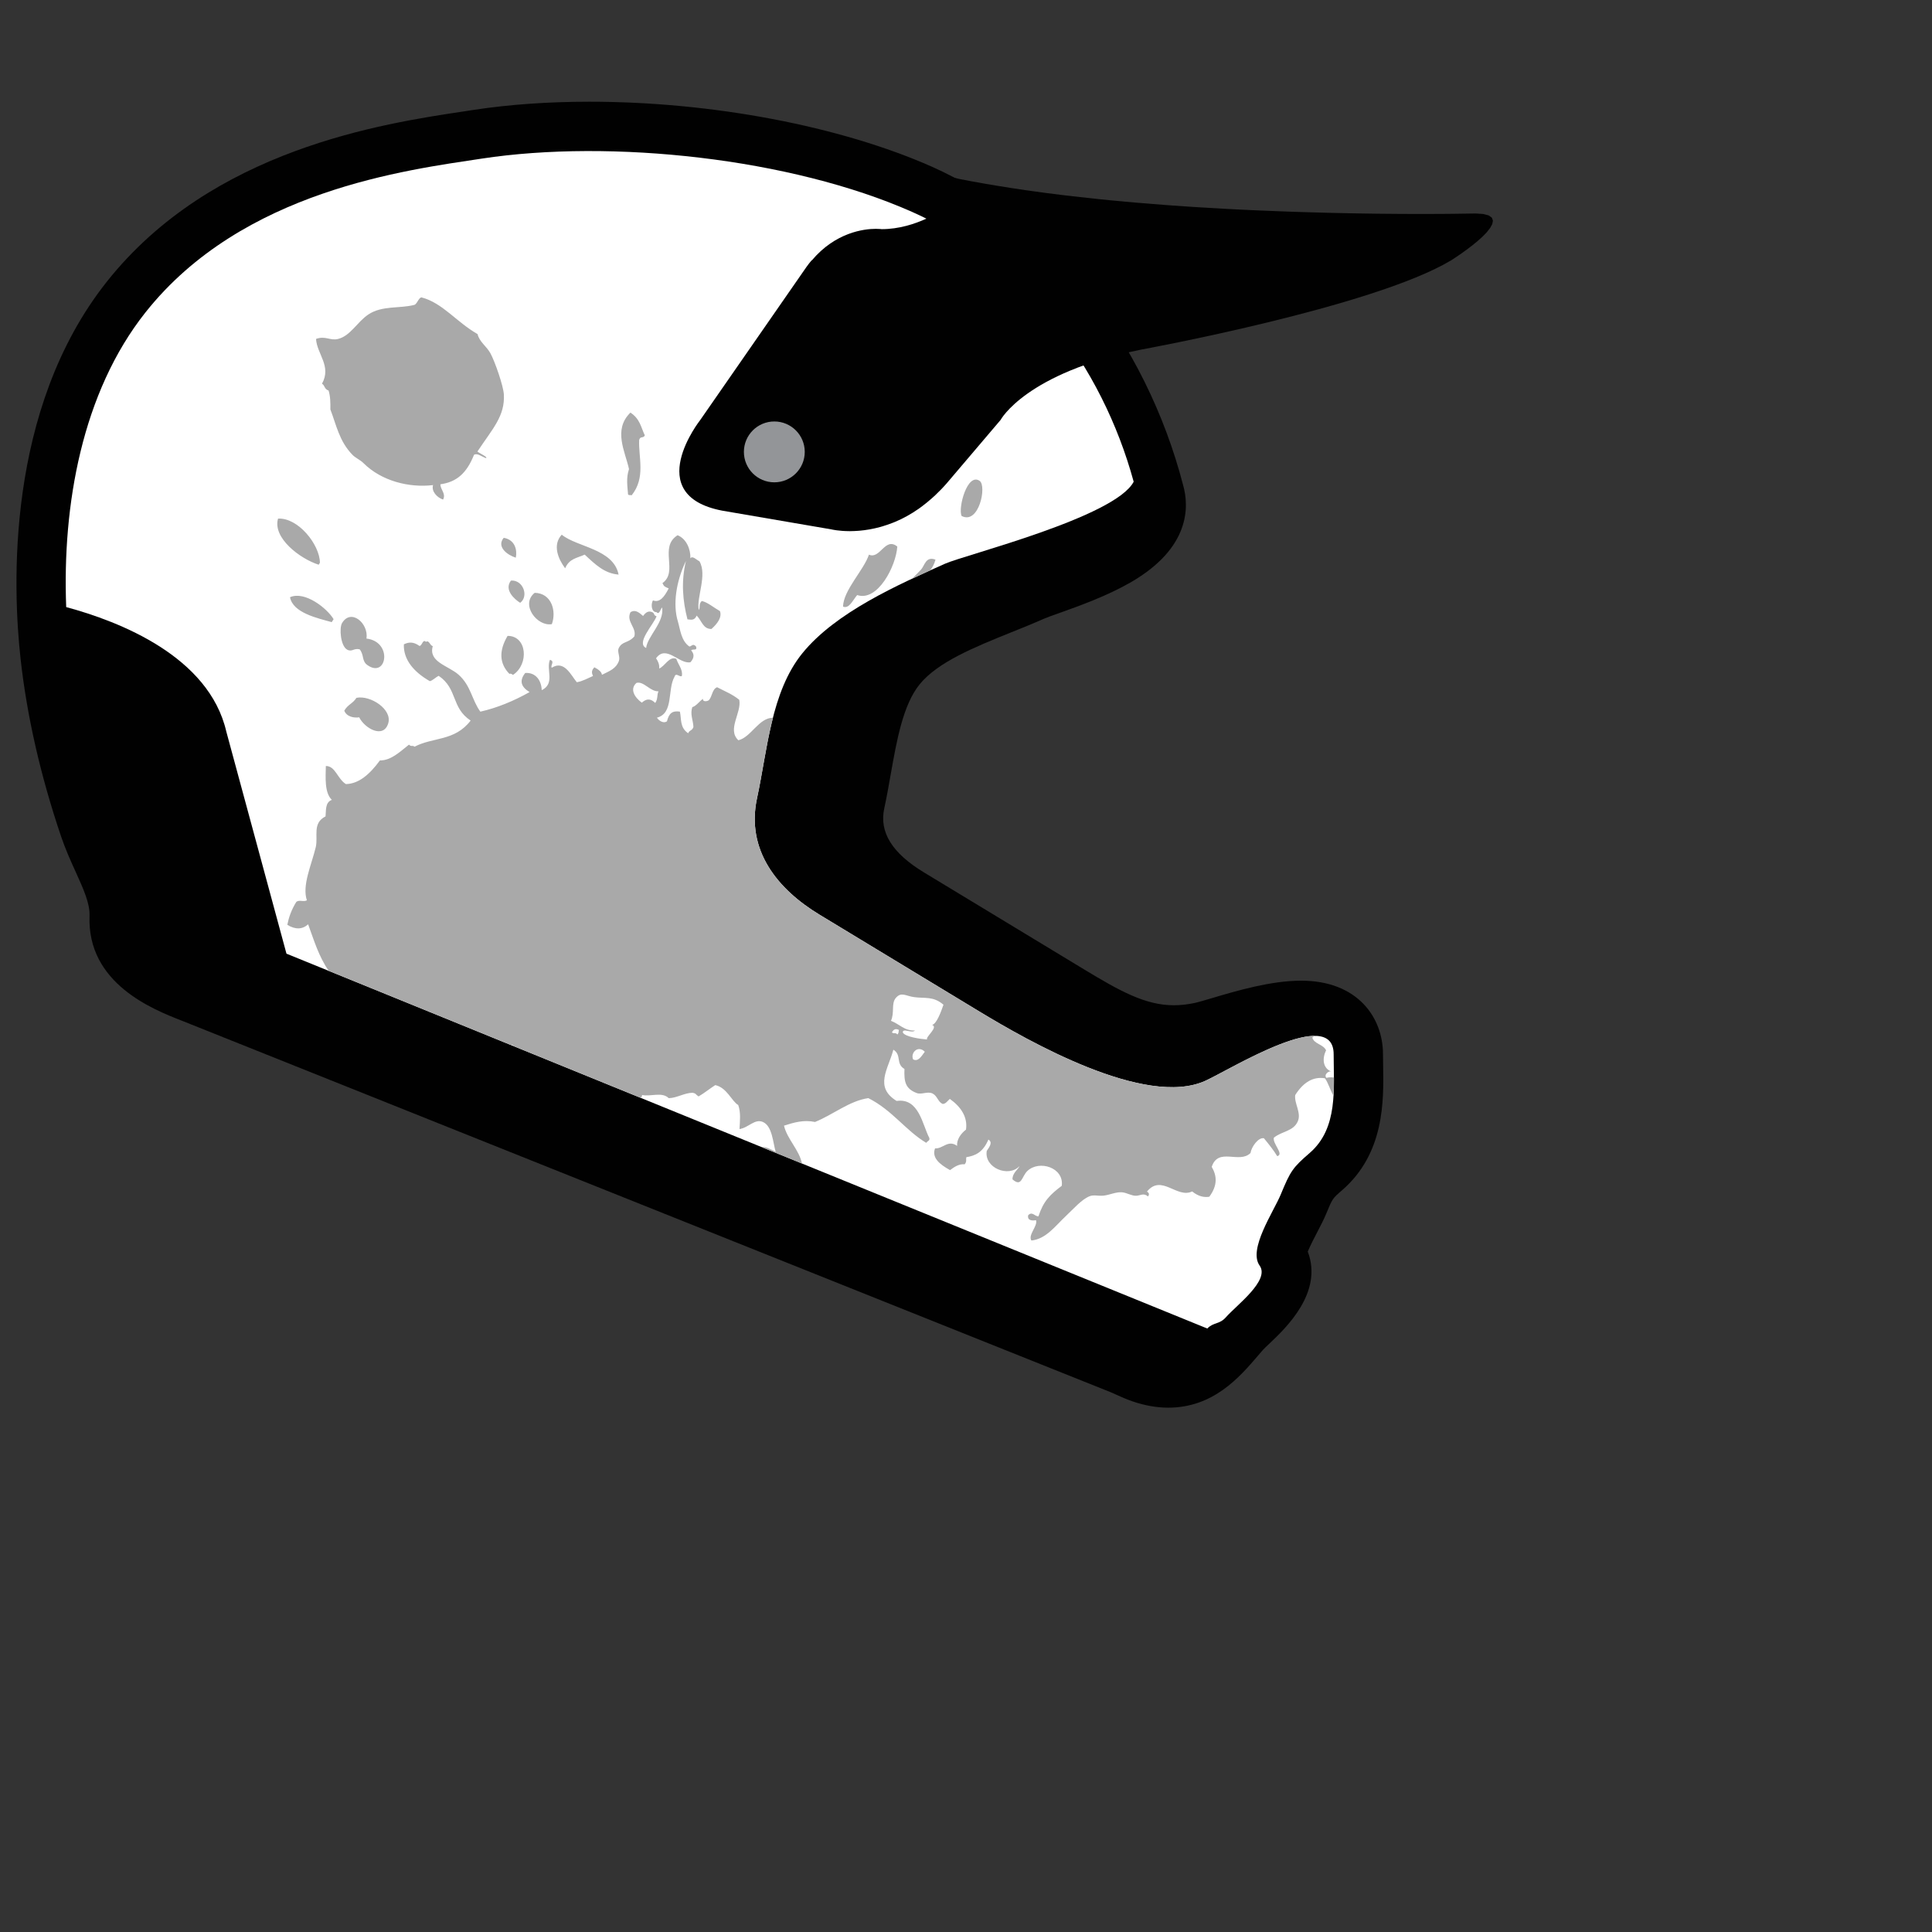 <svg xmlns="http://www.w3.org/2000/svg" viewbox="0 0 128 128" width="128" height="128">
	<rect width="100%" height="100%" fill="#333333" stroke="none"/>
	<g data-id="downhill_splash" fill="#010101">
		<path d="M 91.637 70.623 C 91.632 70.358, 91.627 70.098, 91.627 69.845 C 91.627 67.419, 89.95 64.972, 86.203 64.972 C 84.197 64.972, 81.928 65.644, 80.267 66.136 C 79.894 66.246, 79.383 66.399, 79.183 66.442 C 78.684 66.549, 78.222 66.601, 77.766 66.601 C 75.89 66.601, 74.199 65.663, 71.832 64.23 L 61.213 57.799 C 59.102 56.519, 58.242 55.131, 58.585 53.557 C 58.746 52.817, 58.881 52.052, 59.012 51.306 C 59.414 49.035, 59.83 46.688, 60.931 45.335 C 62.138 43.853, 64.591 42.864, 66.995 41.894 C 67.719 41.604, 68.467 41.303, 69.175 40.987 C 69.326 40.918, 69.807 40.748, 70.161 40.622 C 71.504 40.143, 73.342 39.487, 74.919 38.577 C 78.868 36.294, 78.785 33.564, 78.388 32.152 C 75.906 22.587, 69.533 14.501, 61.755 11.051 C 55.664 8.351, 47.176 6.739, 39.05 6.739 C 36.334 6.739, 33.769 6.92, 31.425 7.274 L 30.801 7.37 C 25.363 8.183, 14.044 9.878, 7.076 18.664 C .359 27.136, .843 38.958, 1.363 43.648 C 1.784 47.445, 2.688 51.405, 4.047 55.417 C 4.34 56.28, 4.695 57.063, 5.009 57.752 C 5.521 58.883, 5.964 59.858, 5.932 60.677 C 5.758 65.169, 10.166 66.889, 12.047 67.624 L 73.54 92.219 C 73.672 92.271, 73.803 92.331, 73.948 92.398 C 74.248 92.535, 74.62 92.703, 75.053 92.851 C 75.854 93.123, 76.644 93.262, 77.404 93.262 C 80.396 93.262, 82.143 91.219, 83.34 89.821 L 83.681 89.425 C 83.748 89.349, 83.946 89.163, 84.118 89.001 C 85.197 87.979, 87.677 85.628, 86.642 82.92 C 86.817 82.504, 87.113 81.935, 87.287 81.6 C 87.507 81.179, 87.713 80.783, 87.873 80.393 C 88.282 79.404, 88.282 79.404, 88.912 78.86 C 91.733 76.419, 91.676 72.937, 91.637 70.623 Z" />
		<path d="M 18.979 63.183 L 14.994 48.47 C 13.844 43.487, 7.921 41.174, 4.386 40.221 C 4.124 33.471, 5.432 26.002, 9.639 20.696 C 16.066 12.591, 26.979 11.261, 31.919 10.508 C 40.478 9.204, 52.389 10.474, 60.432 14.04 C 67.842 17.327, 73.005 24.219, 75.109 31.915 C 73.881 34.273, 63.926 36.758, 62.609 37.348 C 59.519 38.728, 55.377 40.554, 53.165 43.272 C 51.072 45.844, 50.835 49.75, 50.159 52.863 C 49.403 56.342, 51.524 58.92, 54.287 60.595 C 57.828 62.738, 61.367 64.882, 64.907 67.028 C 68.043 68.924, 75.879 73.429, 79.871 71.6 C 81.547 70.834, 88.358 66.579, 88.358 69.845 C 88.358 72.092, 88.672 74.743, 86.773 76.385 C 85.64 77.364, 85.494 77.587, 84.851 79.143 C 84.381 80.28, 82.68 82.766, 83.453 83.847 C 84.153 84.828, 81.919 86.473, 81.221 87.27 C 80.793 87.758, 80.396 87.591, 79.987 88.018 L 18.979 63.183 Z" data-id="helmet" fill="white" />
		<path d="M 64.904 31.859 C 64.088 31.293, 63.458 33.66, 63.71 34.185 C 64.858 34.78, 65.389 32.195, 64.904 31.859 Z M 87.884 71.414 C 87.674 71.217, 88.047 70.893, 88.235 71.001 C 87.65 70.806, 87.574 70.149, 87.858 69.588 C 87.657 69.168, 87.06 69.179, 86.944 68.738 C 86.995 68.698, 87.047 68.665, 87.098 68.63 C 85.048 68.627, 81.094 71.041, 79.871 71.6 C 75.878 73.429, 68.042 68.924, 64.907 67.028 C 61.367 64.882, 57.828 62.738, 54.287 60.595 C 51.523 58.919, 49.403 56.341, 50.159 52.863 C 50.518 51.209, 50.757 49.332, 51.211 47.551 C 50.265 47.558, 49.767 48.841, 48.919 49.044 C 48.152 48.329, 49.149 47.214, 48.978 46.364 C 48.52 45.992, 48.036 45.804, 47.511 45.531 C 47.182 45.661, 47.201 46.094, 46.98 46.373 C 46.9 46.465, 46.543 46.532, 46.574 46.299 C 46.333 46.464, 46.127 46.778, 45.866 46.85 C 45.708 47.329, 45.925 47.725, 45.941 48.165 C 45.853 48.423, 45.689 48.353, 45.591 48.579 C 45.021 48.188, 45.161 47.639, 45.044 47.146 C 44.539 47.076, 44.326 47.25, 44.189 47.785 C 43.984 47.949, 43.668 47.773, 43.524 47.548 C 44.649 47.256, 44.204 45.694, 44.687 44.839 C 44.781 44.519, 45.033 44.896, 45.174 44.784 C 45.255 44.359, 44.926 44.024, 44.805 43.645 C 44.337 43.457, 44.063 44.13, 43.673 44.291 C 43.698 44.046, 43.611 43.823, 43.465 43.614 C 44.136 42.676, 45.005 44.026, 45.745 43.875 C 46.037 43.549, 45.978 43.304, 45.789 43.088 C 45.914 42.961, 46.196 43.146, 46.123 42.846 C 45.917 42.592, 45.821 42.818, 45.677 42.836 C 45.121 42.455, 45.071 41.701, 44.912 41.176 C 44.566 40.044, 44.793 38.522, 45.445 37.166 C 45.117 38.538, 45.231 39.808, 45.546 41.033 C 45.773 41.055, 46.012 41.132, 46.156 40.783 C 46.501 41.13, 46.571 41.675, 47.134 41.672 C 47.528 41.322, 47.847 40.896, 47.699 40.488 C 47.296 40.26, 46.86 39.887, 46.492 39.818 C 46.266 40.053, 46.425 40.204, 46.295 40.418 C 46.124 39.604, 46.875 38.102, 46.34 37.187 C 46.131 37.083, 45.881 36.796, 45.739 36.99 C 45.766 36.43, 45.493 35.697, 44.891 35.46 C 43.632 36.257, 44.963 37.871, 43.889 38.632 C 44.001 38.869, 44.026 38.865, 44.302 38.983 C 44.021 39.538, 43.708 39.955, 43.259 39.775 C 43.104 40.054, 43.167 40.571, 43.493 40.555 C 43.688 40.763, 43.743 40.358, 43.868 40.246 C 44.026 41.229, 42.882 42.169, 42.81 42.931 C 42.113 42.611, 43.294 41.39, 43.5 40.83 C 43.283 40.771, 43.39 40.634, 43.217 40.56 C 42.967 40.443, 42.775 40.573, 42.607 40.81 C 42.317 40.555, 42.074 40.369, 41.772 40.557 C 41.462 41.183, 42.19 41.573, 42.026 42.164 C 41.613 42.636, 41.216 42.46, 40.984 42.958 C 40.885 43.167, 41.1 43.532, 41.005 43.786 C 40.808 44.312, 40.385 44.455, 39.88 44.707 C 39.86 44.508, 39.649 44.353, 39.379 44.21 C 39.149 44.448, 39.215 44.619, 39.288 44.786 C 38.934 44.939, 38.59 45.14, 38.214 45.198 C 37.837 44.752, 37.386 43.707, 36.553 44.24 C 36.451 44.078, 36.785 43.817, 36.434 43.714 C 36.164 44.37, 36.799 45.278, 35.891 45.726 C 35.871 45.092, 35.5 44.538, 34.798 44.585 C 34.367 45.128, 34.552 45.528, 35.086 45.852 C 34.035 46.443, 32.952 46.893, 31.825 47.149 C 31.26 46.378, 31.203 45.426, 30.38 44.699 C 29.697 44.095, 28.37 43.865, 28.672 42.809 C 28.47 42.757, 28.44 42.39, 28.219 42.523 C 28.002 42.304, 27.956 42.836, 27.779 42.789 C 27.38 42.498, 27.056 42.541, 26.757 42.689 C 26.718 43.695, 27.409 44.518, 28.478 45.13 C 28.687 45.075, 28.864 44.869, 29.064 44.776 C 30.332 45.635, 29.881 46.885, 31.18 47.74 C 30.124 49.12, 28.687 48.825, 27.463 49.472 C 27.323 49.347, 27.249 49.501, 27.098 49.333 C 26.486 49.816, 25.895 50.392, 25.17 50.38 C 24.505 51.286, 23.781 51.932, 22.916 51.947 C 22.351 51.595, 22.22 50.742, 21.588 50.75 C 21.572 51.512, 21.493 52.525, 21.986 52.993 C 21.533 53.153, 21.608 53.704, 21.568 54.088 C 20.673 54.535, 21.091 55.409, 20.92 56.125 C 20.634 57.318, 20.001 58.657, 20.331 59.646 C 20.12 59.775, 19.838 59.592, 19.633 59.749 C 19.298 60.288, 19.132 60.788, 19.035 61.273 C 19.572 61.599, 20.03 61.583, 20.415 61.238 C 20.799 62.281, 21.104 63.344, 21.777 64.321 L 33.868 69.243 C 33.895 69.235, 33.925 69.224, 33.95 69.22 C 33.976 69.246, 33.996 69.278, 34.018 69.304 L 42.447 72.736 C 42.505 72.681, 42.549 72.622, 42.537 72.546 C 43.103 72.673, 43.854 72.314, 44.307 72.757 C 44.859 72.741, 45.339 72.405, 45.892 72.398 C 46.142 72.454, 46.043 72.484, 46.282 72.641 C 46.658 72.426, 47.017 72.129, 47.388 71.891 C 48.164 72.058, 48.473 72.961, 48.91 73.211 C 49.088 73.708, 49.023 74.259, 48.994 74.804 C 49.586 74.719, 50.009 74.09, 50.554 74.338 C 51.169 74.616, 51.211 75.711, 51.392 76.315 C 51.128 76.177, 50.758 75.956, 50.473 76.003 L 53.132 77.086 C 52.959 76.198, 52.144 75.457, 51.942 74.578 C 52.597 74.366, 53.257 74.174, 53.997 74.334 C 55.185 73.856, 56.273 72.936, 57.528 72.753 C 59.126 73.557, 60.004 74.907, 61.367 75.716 C 61.475 75.559, 61.614 75.593, 61.57 75.391 C 61.108 74.525, 60.895 72.727, 59.403 72.94 C 57.897 72.014, 58.853 70.824, 59.188 69.544 C 59.759 69.897, 59.325 70.476, 59.923 70.821 C 59.89 71.651, 59.974 72.127, 60.729 72.415 C 61.064 72.544, 61.459 72.278, 61.793 72.452 C 62.107 72.618, 62.142 73.002, 62.448 73.137 C 62.636 73.154, 62.775 72.944, 62.928 72.805 C 63.65 73.317, 64.122 73.998, 64 74.84 C 63.666 75.096, 63.372 75.499, 63.411 75.918 C 62.813 75.484, 62.459 76.126, 61.95 76.082 C 61.72 76.69, 62.228 77.131, 62.944 77.523 C 63.243 77.293, 63.552 77.104, 63.911 77.137 C 64.071 76.952, 63.979 76.825, 64.026 76.666 C 64.58 76.574, 65.109 76.378, 65.484 75.5 C 65.78 75.675, 65.571 75.963, 65.375 76.249 C 65.19 77.377, 66.825 78.037, 67.547 77.255 C 67.468 77.463, 67.058 77.729, 67.081 78.138 C 67.699 78.673, 67.679 77.95, 68.066 77.581 C 68.857 76.83, 70.502 77.359, 70.344 78.563 C 69.559 79.155, 69.127 79.584, 68.802 80.581 C 68.578 80.613, 68.38 80.224, 68.119 80.515 C 68.05 80.862, 68.375 80.887, 68.638 80.84 C 68.767 81.236, 68.089 81.816, 68.333 82.188 C 69.309 82.082, 69.901 81.237, 70.629 80.553 C 71.106 80.107, 71.649 79.477, 72.168 79.261 C 72.466 79.136, 72.739 79.251, 73.102 79.215 C 73.518 79.173, 73.917 78.962, 74.33 78.992 C 74.648 79.015, 74.955 79.231, 75.27 79.222 C 75.558 79.215, 75.762 79.013, 76.058 79.266 C 76.158 79.13, 76.135 79.025, 75.987 78.949 C 76.952 77.758, 77.98 79.43, 78.983 78.935 C 79.413 79.279, 79.778 79.339, 80.119 79.288 C 80.695 78.509, 80.613 77.88, 80.28 77.308 C 80.713 75.987, 82.107 77.125, 82.849 76.391 C 82.918 75.964, 83.375 75.339, 83.738 75.412 C 84.055 75.802, 84.375 76.192, 84.619 76.599 C 85.098 76.477, 84.296 75.772, 84.396 75.374 C 84.946 74.932, 85.687 74.962, 85.983 74.29 C 86.23 73.728, 85.742 73.123, 85.81 72.553 C 86.355 71.691, 87.01 71.314, 87.78 71.439 C 87.994 71.734, 88.12 72.193, 88.348 72.606 C 88.372 72.202, 88.379 71.794, 88.376 71.388 C 88.186 71.364, 88.014 71.368, 87.884 71.414 Z M 42.521 46.553 C 42.03 46.197, 41.711 45.646, 42.167 45.244 C 42.651 45.108, 43.065 45.824, 43.627 45.801 C 43.507 46.068, 43.603 46.289, 43.413 46.572 C 43.035 46.209, 42.769 46.341, 42.521 46.553 Z M 59.456 68.537 C 59.306 68.368, 59.231 68.522, 59.091 68.398 C 59.208 68.174, 59.365 68.135, 59.554 68.236 C 59.52 68.338, 59.568 68.419, 59.456 68.537 Z M 60.498 70.189 C 60.304 69.775, 60.805 69.214, 61.271 69.68 C 61.044 69.985, 60.833 70.36, 60.498 70.189 Z M 61.756 67.902 C 62.188 68.063, 61.31 68.689, 61.42 68.869 C 60.979 68.835, 59.946 68.695, 59.813 68.4 C 59.8 68.087, 60.425 68.489, 60.618 68.272 C 59.931 68.311, 59.594 67.844, 59.029 67.634 C 59.28 67.075, 59.031 66.489, 59.351 66.115 C 59.714 65.691, 59.991 65.984, 60.561 66.062 C 61.288 66.163, 61.827 65.984, 62.508 66.565 C 62.333 67.071, 62.047 67.838, 61.756 67.902 Z M 61.979 37.079 C 61.333 36.829, 61.262 37.477, 61.018 37.74 C 60.832 37.943, 60.63 38.138, 60.434 38.336 C 60.841 38.145, 61.242 37.962, 61.633 37.785 C 61.778 37.59, 61.902 37.364, 61.979 37.079 Z M 22.659 41.285 C 22.47 41.608, 22.558 42.799, 23.002 43.041 C 23.329 43.219, 23.43 42.922, 23.831 43.02 C 24.142 43.42, 23.951 43.791, 24.348 44.068 C 25.628 44.967, 26.039 42.515, 24.28 42.307 C 24.434 41.291, 23.25 40.284, 22.659 41.285 Z M 19.214 39.567 C 19.405 40.605, 21.034 40.954, 21.978 41.218 C 22.019 41.153, 22.059 41.088, 22.101 41.022 C 21.669 40.297, 20.192 39.131, 19.214 39.567 Z M 21.114 37.414 C 21.141 37.37, 21.169 37.328, 21.196 37.283 C 21.185 36.08, 19.75 34.283, 18.421 34.36 C 18.048 35.639, 19.878 37.021, 21.114 37.414 Z M 56.208 21.947 C 56.352 21.811, 56.547 21.634, 56.576 21.362 C 56.602 21.107, 56.008 19.715, 55.786 19.596 C 54.063 18.685, 54.554 23.504, 56.208 21.947 Z M 23.798 47.524 C 24.157 48.254, 25.405 48.968, 25.722 47.921 C 26.002 46.992, 24.536 46.043, 23.616 46.233 C 23.371 46.62, 23.048 46.668, 22.81 47.084 C 22.964 47.489, 23.453 47.578, 23.798 47.524 Z M 56.79 39.424 C 58.148 39.882, 59.367 37.506, 59.448 36.209 C 58.631 35.553, 58.313 37.081, 57.57 36.747 C 57.228 37.773, 55.876 39.102, 55.853 40.189 C 56.26 40.357, 56.497 39.765, 56.79 39.424 Z M 34.173 36.948 C 34.275 36.442, 34.128 35.763, 33.373 35.631 C 32.88 36.226, 33.606 36.771, 34.173 36.948 Z M 33.628 42.129 C 33.051 43.11, 33.072 43.957, 33.757 44.653 C 33.815 44.585, 33.909 44.674, 33.992 44.711 C 35.058 44.007, 34.924 42.122, 33.628 42.129 Z M 34.463 39.938 C 35.046 39.511, 34.669 38.406, 33.852 38.464 C 33.381 39.08, 34.081 39.7, 34.463 39.938 Z M 38.738 36.745 C 39.463 37.421, 40.054 37.991, 40.983 38.068 C 40.644 36.36, 38.23 36.254, 37.215 35.424 C 36.59 36.109, 36.978 37.029, 37.443 37.651 C 37.716 37.002, 38.233 36.976, 38.738 36.745 Z M 41.611 32.761 C 41.703 32.843, 41.76 32.77, 41.846 32.819 C 42.795 31.637, 42.293 30.31, 42.346 29.149 C 42.429 28.864, 42.623 29.066, 42.721 28.842 C 42.467 28.326, 42.416 27.763, 41.767 27.336 C 40.601 28.472, 41.422 29.918, 41.673 31.079 C 41.471 31.681, 41.571 32.215, 41.611 32.761 Z M 36.561 41.351 C 36.876 40.496, 36.552 39.298, 35.424 39.276 C 34.458 40.051, 35.585 41.525, 36.561 41.351 Z M 21.334 25.42 C 21.544 25.558, 21.466 25.762, 21.77 25.877 C 21.893 26.275, 21.893 26.701, 21.888 27.127 C 22.278 28.134, 22.471 29.228, 23.348 30.13 C 23.555 30.344, 23.862 30.463, 24.085 30.686 C 25.271 31.868, 27.097 32.328, 28.691 32.139 C 28.57 32.557, 28.952 32.959, 29.354 33.099 C 29.568 32.698, 29.168 32.437, 29.179 32.085 C 30.252 31.936, 30.919 31.354, 31.403 30.134 C 31.614 29.999, 31.911 30.244, 32.174 30.347 C 32.407 30.326, 31.775 30.035, 31.63 29.916 C 32.633 28.403, 33.465 27.562, 33.382 26.129 C 33.35 25.578, 32.795 23.951, 32.482 23.388 C 32.232 22.94, 31.75 22.633, 31.642 22.136 C 30.22 21.32, 29.327 20.069, 27.923 19.702 C 27.724 19.723, 27.624 20.183, 27.426 20.205 C 26.491 20.448, 25.302 20.231, 24.403 20.836 C 23.659 21.334, 23.215 22.263, 22.383 22.46 C 21.869 22.583, 21.551 22.227, 20.937 22.456 C 21 23.461, 21.979 24.256, 21.334 25.42 Z" data-id="splash" fill="darkgray" />
		<path d="M 98.603 15.258 C 98.64 15.213, 98.681 15.166, 98.712 15.122 C 98.746 15.074, 98.765 15.029, 98.791 14.983 C 98.814 14.942, 98.843 14.899, 98.859 14.86 C 98.877 14.816, 98.878 14.777, 98.887 14.735 C 98.894 14.698, 98.909 14.659, 98.908 14.625 C 98.907 14.587, 98.887 14.555, 98.874 14.521 C 98.863 14.49, 98.861 14.456, 98.84 14.427 C 98.816 14.396, 98.77 14.372, 98.733 14.346 C 98.7 14.323, 98.678 14.295, 98.633 14.276 C 98.583 14.254, 98.508 14.24, 98.443 14.223 C 98.386 14.208, 98.34 14.189, 98.27 14.179 C 98.192 14.167, 98.085 14.165, 97.99 14.16 C 97.91 14.155, 97.847 14.144, 97.755 14.144 L 97.705 14.144 C 97.705 14.144, 97.666 14.145, 97.61 14.146 C 97.427 14.15, 96.964 14.159, 96.256 14.166 C 96.245 14.166, 96.233 14.166, 96.222 14.166 C 96.051 14.168, 95.866 14.169, 95.668 14.171 C 95.643 14.171, 95.616 14.171, 95.591 14.171 C 95.405 14.172, 95.206 14.173, 94.999 14.174 C 94.95 14.174, 94.901 14.175, 94.851 14.175 C 94.671 14.175, 94.481 14.176, 94.287 14.176 C 94.209 14.176, 94.131 14.176, 94.051 14.176 C 93.691 14.176, 93.309 14.175, 92.905 14.173 C 92.828 14.172, 92.745 14.171, 92.667 14.171 C 92.356 14.169, 92.029 14.166, 91.695 14.163 C 91.534 14.161, 91.375 14.16, 91.21 14.158 C 90.827 14.153, 90.43 14.147, 90.022 14.14 C 89.81 14.137, 89.59 14.132, 89.372 14.128 C 89.122 14.123, 88.866 14.118, 88.607 14.112 C 88.358 14.106, 88.11 14.101, 87.855 14.094 C 87.451 14.084, 87.037 14.073, 86.617 14.06 C 86.326 14.051, 86.029 14.041, 85.731 14.032 C 85.515 14.024, 85.295 14.016, 85.076 14.009 C 84.544 13.989, 84.002 13.968, 83.452 13.944 C 83.247 13.935, 83.044 13.927, 82.837 13.918 C 82.496 13.902, 82.15 13.885, 81.804 13.867 C 81.601 13.857, 81.397 13.846, 81.193 13.835 C 80.593 13.803, 79.987 13.768, 79.376 13.729 C 79.179 13.717, 78.983 13.705, 78.786 13.692 C 78.421 13.668, 78.054 13.642, 77.686 13.616 C 77.483 13.601, 77.279 13.586, 77.076 13.57 C 76.472 13.525, 75.867 13.476, 75.261 13.424 C 75.029 13.404, 74.797 13.384, 74.564 13.363 C 74.21 13.331, 73.855 13.298, 73.5 13.263 C 73.247 13.238, 72.994 13.211, 72.741 13.186 C 72.192 13.129, 71.644 13.069, 71.099 13.006 C 70.839 12.976, 70.579 12.945, 70.321 12.914 C 69.992 12.873, 69.664 12.833, 69.338 12.79 C 68.859 12.728, 68.384 12.663, 67.912 12.595 C 67.618 12.553, 67.328 12.507, 67.037 12.462 C 66.738 12.416, 66.442 12.369, 66.147 12.321 C 65.873 12.275, 65.597 12.231, 65.326 12.184 C 64.741 12.081, 64.161 11.977, 63.596 11.865 C 63.596 11.865, 59.856 10.919, 57.325 10.919 C 56.239 10.919, 55.376 11.094, 55.127 11.593 C 55.127 11.593, 57.819 11.976, 62.585 13.81 C 62.585 13.81, 60.695 15.182, 58.415 15.182 C 58.415 15.182, 58.272 15.161, 58.026 15.161 C 57.227 15.161, 55.35 15.399, 53.794 17.243 L 53.776 17.243 C 53.663 17.377, 53.55 17.516, 53.442 17.669 L 46.395 27.823 C 46.395 27.823, 42.458 32.797, 47.847 33.832 L 55.1 35.076 C 55.1 35.076, 55.126 35.082, 55.167 35.091 C 55.179 35.093, 55.185 35.094, 55.201 35.097 C 55.247 35.106, 55.309 35.117, 55.388 35.128 C 55.407 35.13, 55.419 35.132, 55.44 35.135 C 55.64 35.162, 55.92 35.188, 56.269 35.19 C 56.282 35.19, 56.292 35.191, 56.305 35.191 C 56.322 35.191, 56.342 35.189, 56.359 35.189 C 56.508 35.188, 56.667 35.181, 56.837 35.169 C 56.878 35.166, 56.915 35.163, 56.957 35.16 C 57.366 35.124, 57.823 35.049, 58.316 34.915 C 58.374 34.899, 58.432 34.881, 58.491 34.863 C 58.685 34.805, 58.884 34.737, 59.087 34.659 C 59.153 34.634, 59.217 34.609, 59.284 34.582 C 59.803 34.366, 60.342 34.076, 60.887 33.693 C 60.962 33.64, 61.037 33.582, 61.112 33.526 C 61.316 33.373, 61.52 33.206, 61.724 33.025 C 61.803 32.955, 61.881 32.887, 61.959 32.813 C 62.23 32.556, 62.501 32.281, 62.768 31.967 L 66.292 27.822 C 66.292 27.822, 67.951 24.713, 75.618 23.159 C 75.618 23.159, 90.954 20.361, 96.134 17.252 C 96.134 17.252, 96.204 17.208, 96.311 17.138 C 96.323 17.13, 96.329 17.127, 96.342 17.118 C 96.358 17.107, 96.38 17.093, 96.396 17.082 C 96.451 17.046, 96.506 17.009, 96.574 16.963 C 96.588 16.953, 96.605 16.942, 96.619 16.932 C 96.695 16.88, 96.774 16.826, 96.861 16.765 C 96.907 16.732, 96.959 16.694, 97.008 16.659 C 97.068 16.616, 97.125 16.576, 97.187 16.53 C 97.24 16.491, 97.294 16.448, 97.348 16.407 C 97.41 16.36, 97.472 16.315, 97.534 16.265 C 97.587 16.224, 97.639 16.18, 97.692 16.137 C 97.754 16.086, 97.818 16.036, 97.879 15.984 C 97.934 15.938, 97.983 15.891, 98.036 15.844 C 98.093 15.794, 98.151 15.744, 98.204 15.694 C 98.255 15.646, 98.299 15.598, 98.346 15.55 C 98.395 15.501, 98.447 15.451, 98.49 15.404 C 98.53 15.354, 98.563 15.307, 98.603 15.258 Z" />
		<circle cx="51.301" cy="29.939" r="2.016" data-id="visor_hole" fill="#939598" />
		<path d="M 18.978 63.51 L 14.993 48.142 C 13.844 43.158, 7.921 40.848, 4.386 39.895 C 4.124 33.145, 5.432 25.674, 9.638 20.369 C 16.065 12.263, 26.978 10.935, 31.919 10.181 C 40.478 8.877, 52.388 10.148, 60.432 13.713 C 67.841 16.999, 73.004 24.547, 75.109 32.243 C 73.881 34.599, 65.887 37.085, 64.571 37.674 C 61.481 39.056, 57.339 40.228, 55.127 42.945 C 53.033 45.518, 52.797 49.424, 52.12 52.537 C 51.364 56.015, 53.485 58.592, 56.249 60.268 C 59.789 62.412, 63.328 64.556, 66.867 66.699 C 70.003 68.598, 75.993 71.458, 79.87 70.62 C 81.671 70.233, 88.357 66.251, 88.357 69.517 C 88.357 71.765, 88.671 74.414, 86.772 76.059 C 85.639 77.038, 85.493 77.26, 84.85 78.817 C 84.381 79.954, 82.679 82.44, 83.453 83.521 C 84.153 84.5, 81.919 86.147, 81.22 86.943 C 80.793 87.432, 80.396 87.919, 79.986 88.344 L 18.978 63.51 Z" fill="none" />
	</g>
</svg>